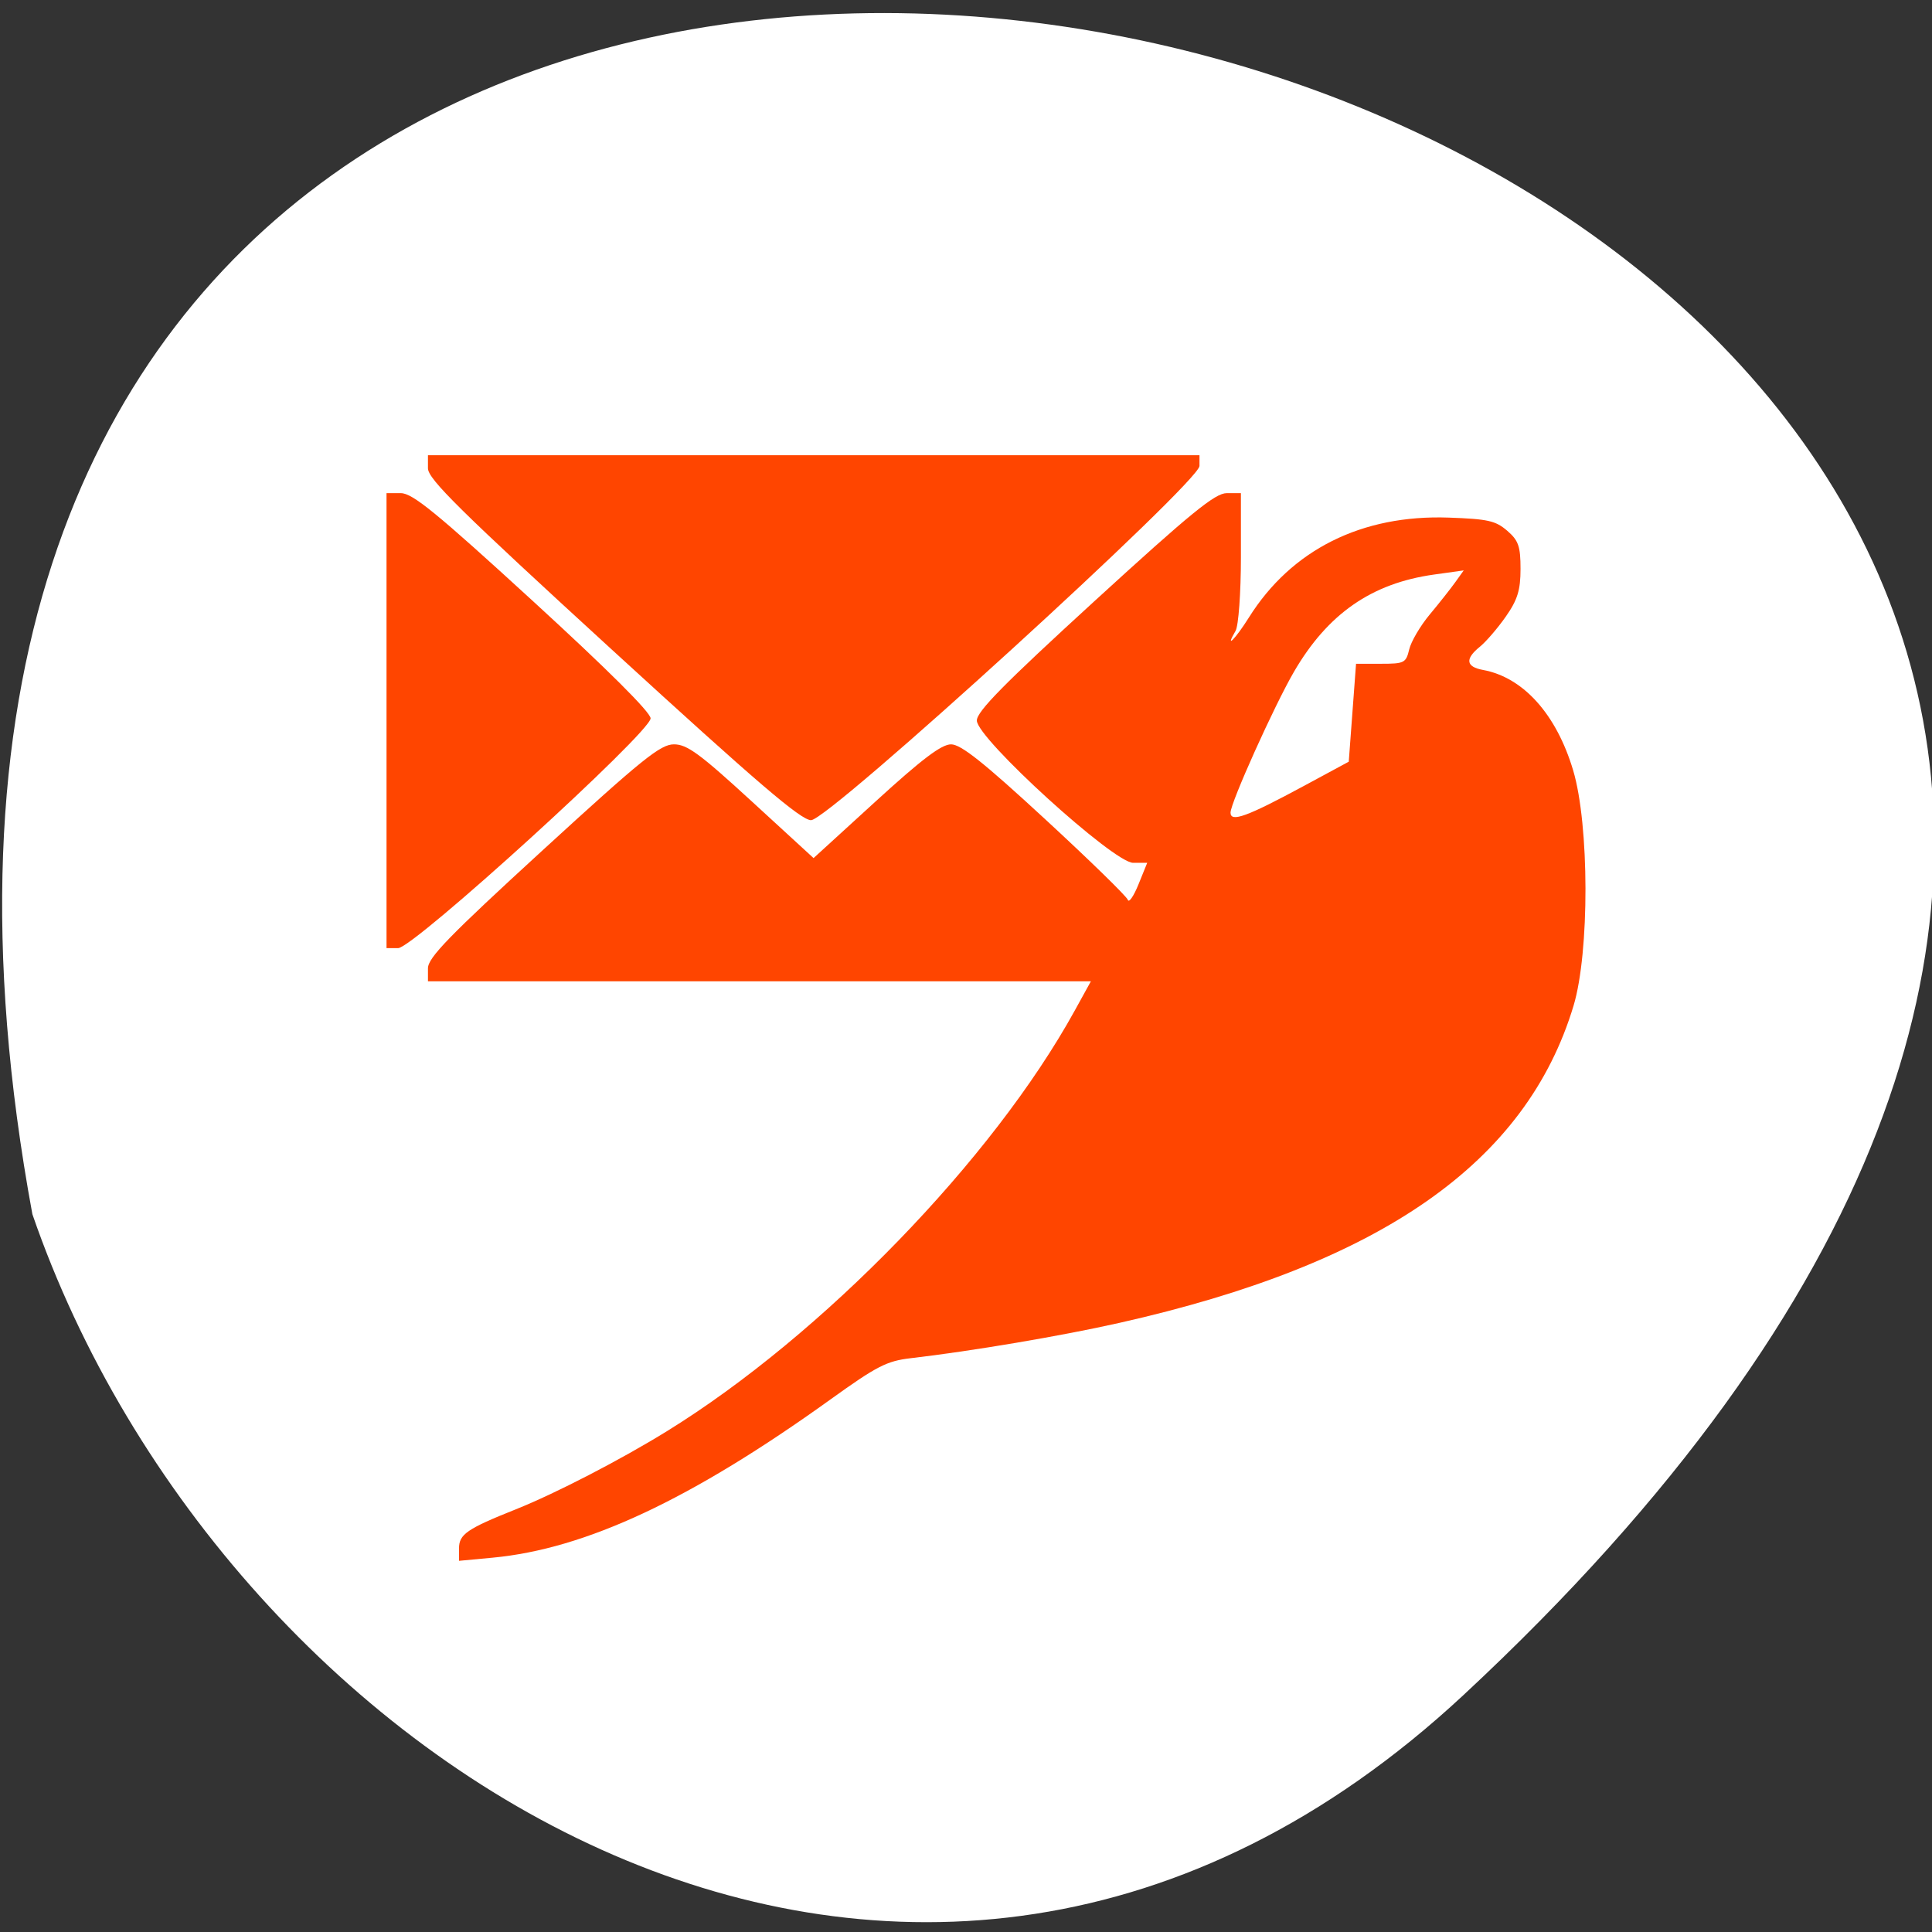 <svg xmlns="http://www.w3.org/2000/svg" viewBox="0 0 256 256"><rect x="0" y="0" width="256" height="256" fill="#333333" stroke="none"/><path d="M 193.89,224.63 C 420.6,13.88 -47.31,-118.9 4.29,160.884 29.742,234.7 121.1,292.304 193.89,224.63 z" style="fill:#fff;color:#000"/><path d="m 60.822,205.176 c 0,-1.877 1.049,-2.599 7.547,-5.192 5.231,-2.088 13.882,-6.562 20.013,-10.351 20.566,-12.708 43.139,-35.985 54.006,-55.688 l 2.16,-3.916 -43.921,0 -43.921,0 0,-1.722 c 0,-1.407 2.794,-4.281 15.26,-15.7 13.164,-12.058 15.545,-13.978 17.335,-13.978 1.737,0 3.41,1.225 10.287,7.536 l 8.212,7.536 8.254,-7.536 c 6.134,-5.601 8.694,-7.536 9.967,-7.536 1.301,0 4.296,2.382 12.435,9.891 5.897,5.44 10.839,10.258 10.981,10.707 0.142,0.449 0.779,-0.47 1.416,-2.041 l 1.157,-2.857 -1.863,0 c -2.596,0 -20.713,-16.49 -20.713,-18.853 0,-1.206 3.593,-4.854 15.615,-15.849 12.766,-11.677 15.958,-14.282 17.496,-14.282 l 1.881,0 0,8.519 c 0,4.686 -0.32,9.066 -0.71,9.734 -1.492,2.551 -0.017,1.073 1.764,-1.768 5.639,-8.996 14.968,-13.659 26.5,-13.245 5.182,0.186 6.188,0.412 7.727,1.736 1.496,1.287 1.77,2.07 1.77,5.058 0,2.815 -0.399,4.105 -1.955,6.327 -1.075,1.536 -2.619,3.33 -3.431,3.988 -1.996,1.617 -1.856,2.659 0.411,3.076 5.344,0.983 9.733,5.872 11.95,13.312 2.151,7.22 2.179,24.108 0.052,31.176 -6.261,20.799 -25.499,34.232 -60.201,42.034 -7.746,1.741 -19.468,3.725 -27.629,4.676 -3.176,0.37 -4.469,1.034 -10.635,5.465 -18.468,13.272 -32.428,19.809 -44.771,20.967 l -4.444,0.417 0,-1.642 z m 111.95,-101.036 5.945,-3.211 0.483,-6.488 0.483,-6.488 3.294,0 c 3.112,0 3.319,-0.106 3.752,-1.908 0.252,-1.05 1.473,-3.126 2.715,-4.614 1.241,-1.488 2.763,-3.414 3.382,-4.278 l 1.125,-1.572 -3.957,0.554 c -8.254,1.156 -14.071,5.2 -18.543,12.89 -2.614,4.496 -8.399,17.346 -8.399,18.657 0,1.323 2.187,0.526 9.719,-3.542 z m -121.556,-8.651 0,-30.144 1.892,0 c 1.553,0 4.689,2.561 17.496,14.292 9.941,9.106 15.604,14.748 15.604,15.548 0,1.848 -31.423,30.448 -33.453,30.448 l -1.538,0 0,-30.144 z M 81.231,86.224 C 60.903,67.612 56.706,63.475 56.706,62.046 l 0,-1.724 51.116,0 51.116,0 0,1.416 c 0,2.149 -49.109,46.939 -51.466,46.939 -1.341,0 -7.075,-4.907 -26.24,-22.454 z" style="fill:#ff4500"/></svg>